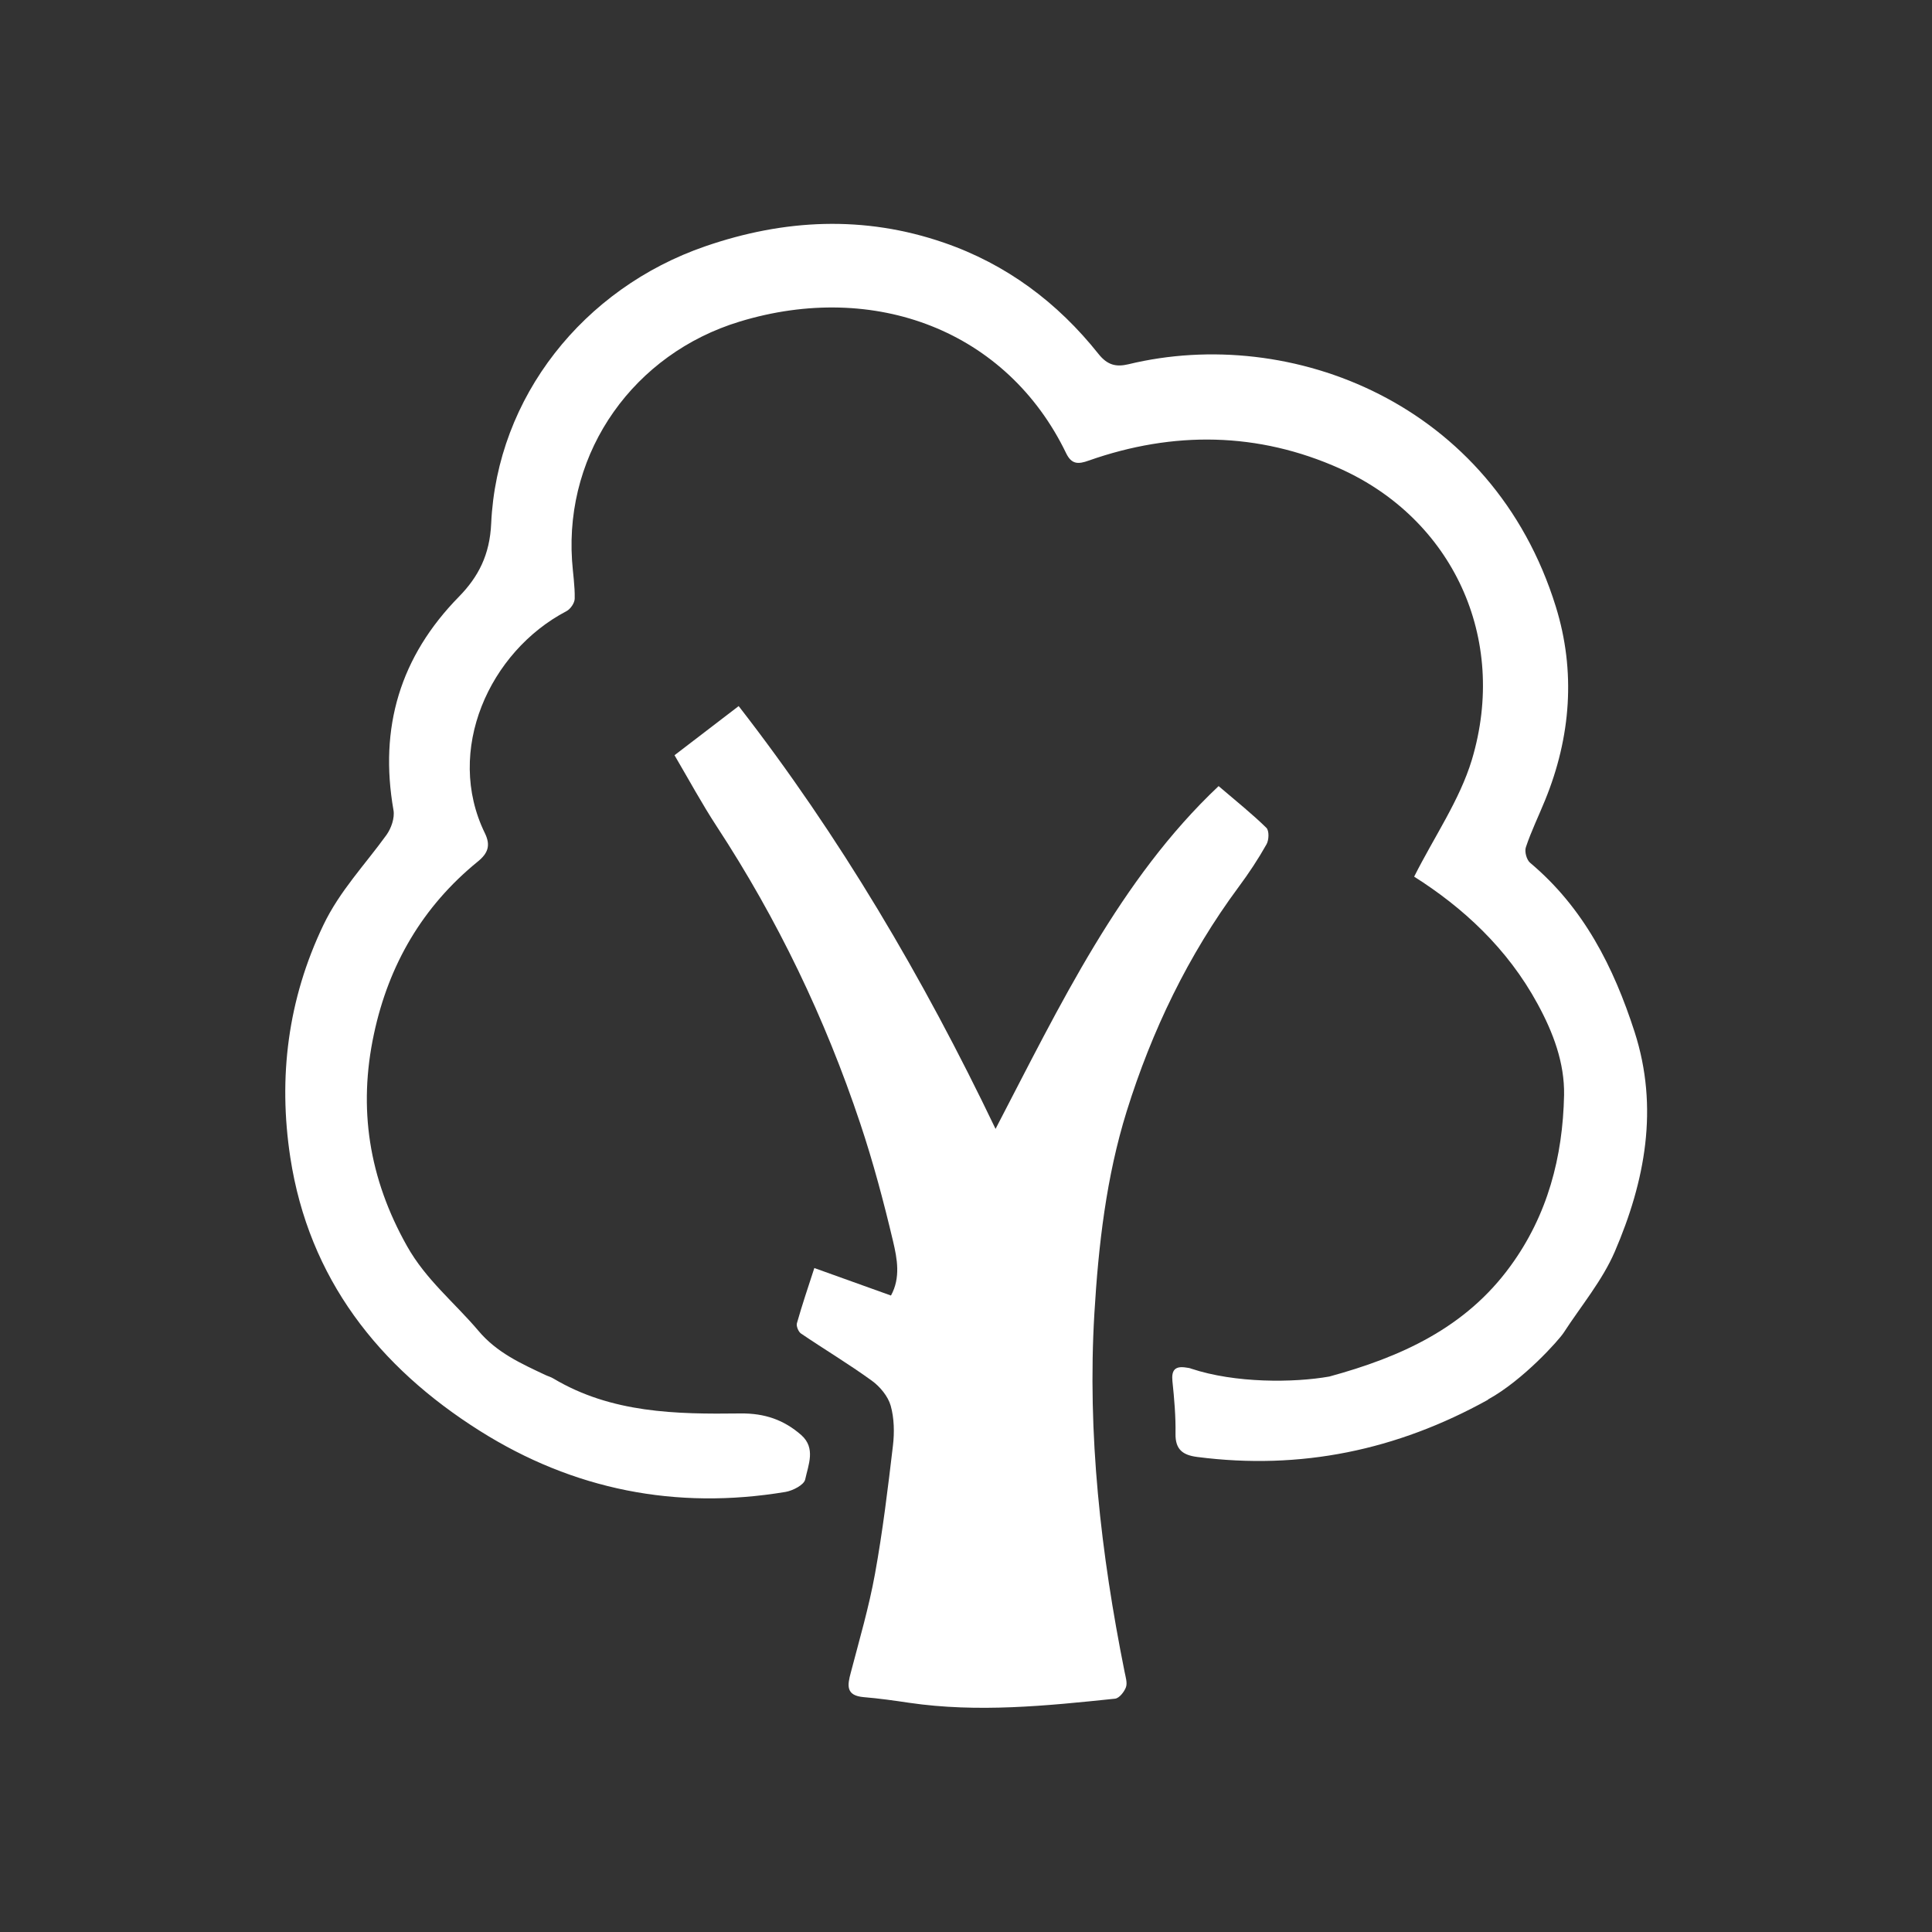 <?xml version="1.0" encoding="UTF-8"?>
<svg id="Layer_2" data-name="Layer 2" xmlns="http://www.w3.org/2000/svg" viewBox="0 0 137.63 137.63">
  <rect x="0" y="0" width="137.63" height="137.63" fill="#333333" stroke="none"/>
  <defs>
    <style>
      .cls-1 {
        fill: none;
      }

      .cls-2 {
        fill: #ffffff;
      }
    </style>
  </defs>
  <g id="Layer_1-2" data-name="Layer 1">
    <g>
      <g>
        <path class="cls-2" d="m105.99,99.72c-6.48,3.59-13.34,5.02-20.7,4.07-1.02-.13-1.57-.52-1.55-1.66.02-1.24-.09-2.5-.22-3.74-.08-.8.2-1.09.97-.97.12.02.26.03.37.08,3.13,1.04,7.3,1.01,9.84.56,5.06-1.38,9.69-3.45,12.9-7.87,2.65-3.63,3.73-7.78,3.82-12.18.04-2.29-.77-4.45-1.89-6.5-2.15-3.96-5.33-6.87-8.79-9.06,1.44-2.86,3.24-5.45,4.11-8.32,2.61-8.71-1.41-17.17-9.4-20.75-5.82-2.61-11.86-2.69-17.89-.57-.75.27-1.22.28-1.61-.52-4.22-8.74-13.64-12.31-23.26-9.38-7.5,2.28-12.45,9.2-11.94,17.01.06.91.21,1.82.19,2.72,0,.31-.3.75-.59.9-5.5,2.88-8.68,9.94-5.81,15.81.43.88.22,1.44-.51,2.03-3.93,3.2-6.34,7.35-7.39,12.27-1.14,5.31-.36,10.29,2.35,15.11,1.35,2.41,3.39,4.03,5.09,6.04,1.31,1.56,3.03,2.33,4.77,3.15.19.09.39.14.57.25,4.14,2.47,8.74,2.55,13.33,2.49,1.73-.02,3.1.46,4.33,1.54,1.05.93.5,2.13.28,3.16-.08.39-.88.8-1.4.89-7.8,1.3-15.12-.15-21.78-4.35-7.22-4.55-12.18-10.86-13.5-19.48-.87-5.7-.18-11.26,2.36-16.56,1.16-2.42,2.96-4.29,4.49-6.41.34-.47.6-1.22.5-1.77-1.03-5.88.47-10.93,4.67-15.21,1.38-1.41,2.19-2.98,2.29-5.2.41-9.01,6.57-16.76,15.24-19.75,5.65-1.95,11.34-2.22,17.02-.26,4.44,1.53,8.09,4.26,11,7.92.65.82,1.28.94,2.13.74,11.59-2.81,25.95,2.76,30.45,17.26,1.43,4.6,1.08,9.3-.77,13.81-.45,1.11-.98,2.19-1.36,3.33-.11.31.05.91.31,1.12,3.81,3.2,5.94,7.42,7.43,12.03,1.75,5.42.75,10.65-1.41,15.67-.89,2.06-2.4,3.86-3.64,5.77-.33.51-2.87,3.37-5.38,4.75Z"/>
        <path class="cls-2" d="m57.98,90.32c1.87.67,3.62,1.3,5.49,1.97.7-1.27.44-2.63.15-3.86-.67-2.83-1.42-5.65-2.34-8.4-2.5-7.49-5.9-14.56-10.23-21.17-1.04-1.59-1.95-3.27-3-5.06,1.43-1.1,2.93-2.25,4.57-3.5,7.18,9.24,13.12,19.3,18.3,30.12,4.62-8.88,8.86-17.79,15.89-24.42,1.3,1.11,2.4,1.99,3.4,2.97.21.2.19.87.01,1.18-.59,1.05-1.26,2.06-1.98,3.03-3.6,4.86-6.19,10.25-7.98,15.99-1.45,4.66-2.01,9.52-2.3,14.39-.51,8.61.46,17.1,2.15,25.53.07.36.21.79.1,1.1-.12.33-.48.79-.78.82-4.88.51-9.77,1.01-14.68.29-1.07-.16-2.14-.31-3.22-.4-1.29-.11-1.17-.84-.92-1.76.61-2.33,1.29-4.65,1.72-7.02.55-3.03.92-6.09,1.28-9.14.11-.93.09-1.95-.16-2.84-.19-.67-.76-1.36-1.34-1.78-1.64-1.19-3.38-2.23-5.06-3.37-.18-.13-.34-.53-.28-.73.36-1.27.78-2.52,1.24-3.93Z"/>
      </g>
      <rect class="cls-1" width="137.63" height="137.63"/>
    </g>
  </g>
</svg>